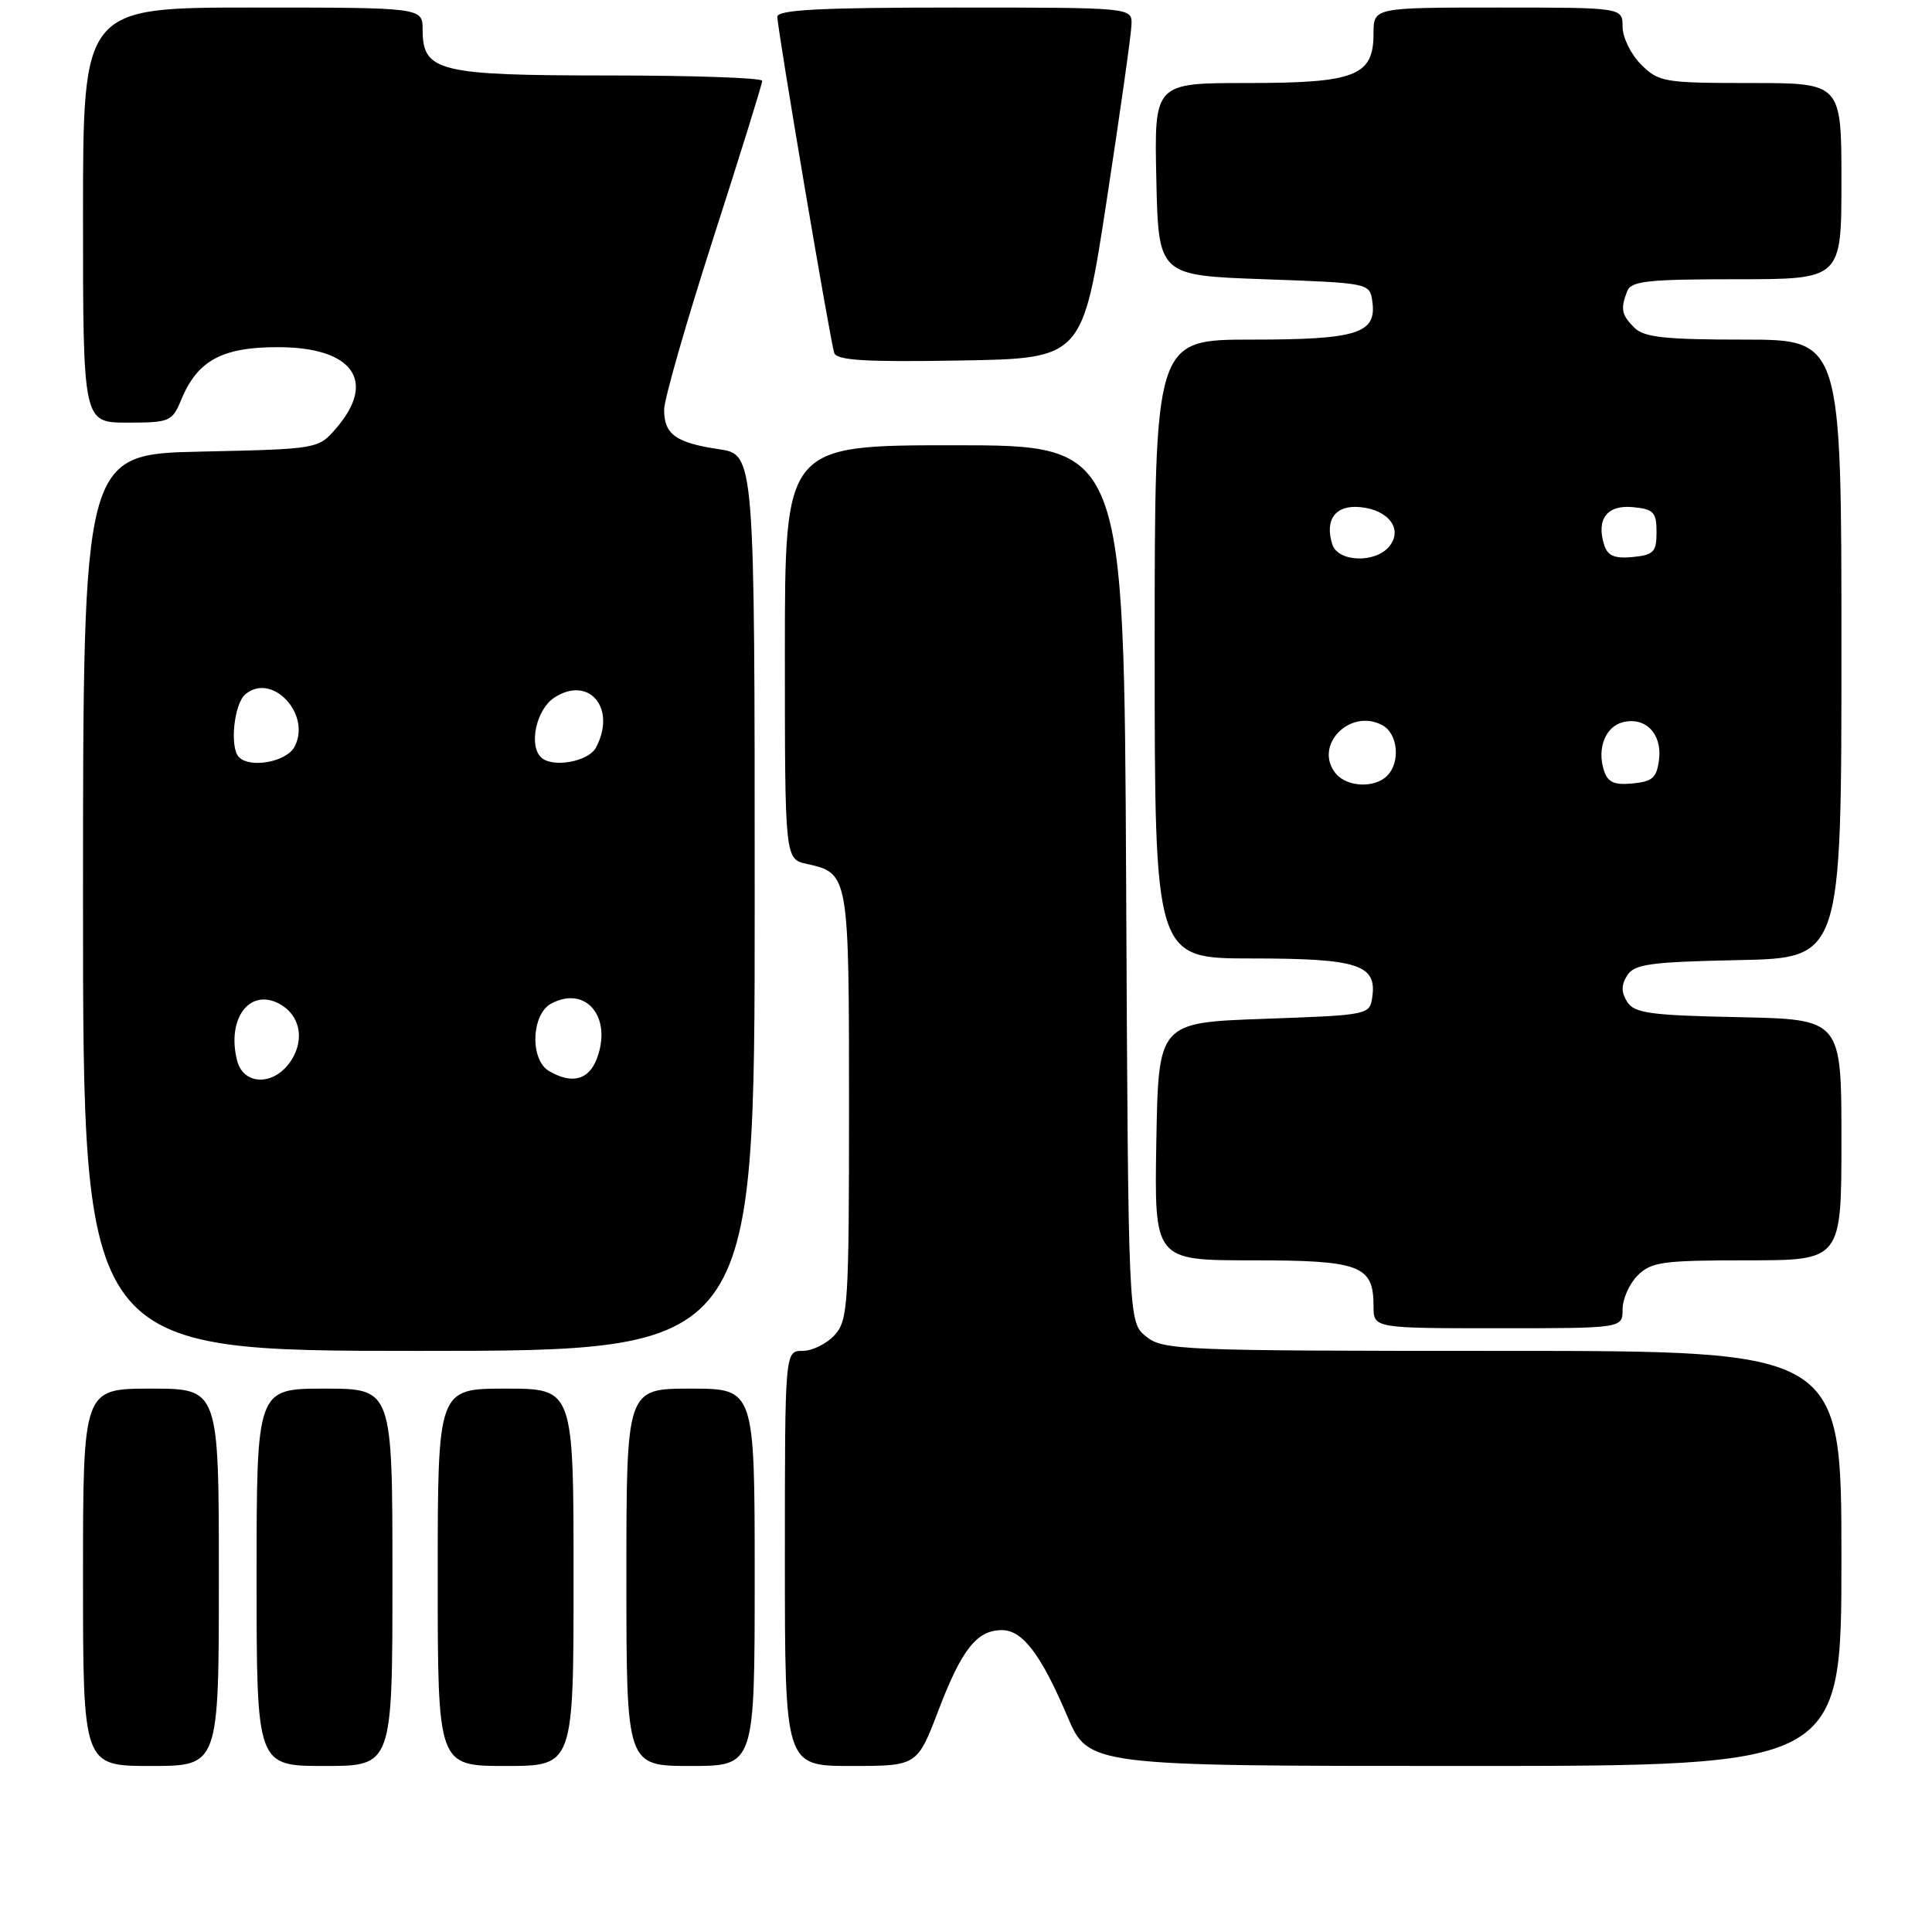 <?xml version="1.0" encoding="UTF-8" standalone="no"?>
<!DOCTYPE svg PUBLIC "-//W3C//DTD SVG 1.1//EN" "http://www.w3.org/Graphics/SVG/1.1/DTD/svg11.dtd" >
<svg xmlns="http://www.w3.org/2000/svg" xmlns:xlink="http://www.w3.org/1999/xlink" version="1.1" viewBox="0 0 256 256">
 <g >
 <path fill="currentColor"
d=" M 29.00 209.00 C 29.00 184.00 29.00 184.00 20.00 184.00 C 11.00 184.00 11.00 184.00 11.00 209.00 C 11.00 234.00 11.00 234.00 20.00 234.00 C 29.00 234.00 29.00 234.00 29.00 209.00 Z  M 52.00 209.00 C 52.00 184.00 52.00 184.00 43.00 184.00 C 34.00 184.00 34.00 184.00 34.00 209.00 C 34.00 234.00 34.00 234.00 43.00 234.00 C 52.00 234.00 52.00 234.00 52.00 209.00 Z  M 76.00 209.00 C 76.00 184.00 76.00 184.00 67.00 184.00 C 58.00 184.00 58.00 184.00 58.00 209.00 C 58.00 234.00 58.00 234.00 67.00 234.00 C 76.00 234.00 76.00 234.00 76.00 209.00 Z  M 100.00 209.00 C 100.00 184.00 100.00 184.00 91.50 184.00 C 83.00 184.00 83.00 184.00 83.00 209.00 C 83.00 234.00 83.00 234.00 91.50 234.00 C 100.00 234.00 100.00 234.00 100.00 209.00 Z  M 124.38 226.55 C 127.44 218.54 129.45 216.00 132.76 216.00 C 135.49 216.00 137.95 219.23 141.41 227.38 C 144.23 234.00 144.23 234.00 194.11 234.00 C 244.00 234.00 244.00 234.00 244.00 206.50 C 244.00 179.00 244.00 179.00 199.11 179.00 C 156.41 179.00 154.11 178.91 151.86 177.09 C 149.50 175.18 149.50 175.18 149.22 117.09 C 148.94 59.00 148.94 59.00 126.47 59.00 C 104.00 59.00 104.00 59.00 104.00 86.42 C 104.00 113.84 104.00 113.84 106.93 114.48 C 112.47 115.70 112.50 115.89 112.50 146.55 C 112.50 172.92 112.37 174.93 110.60 176.90 C 109.55 178.05 107.63 179.00 106.35 179.00 C 104.00 179.00 104.00 179.00 104.00 206.50 C 104.00 234.00 104.00 234.00 112.77 234.00 C 121.54 234.00 121.54 234.00 124.38 226.55 Z  M 100.00 119.61 C 100.00 60.23 100.00 60.23 95.25 59.52 C 89.54 58.67 88.00 57.56 88.00 54.28 C 88.00 52.92 90.93 42.72 94.50 31.61 C 98.08 20.50 101.00 11.10 101.00 10.71 C 101.00 10.32 91.88 10.00 80.72 10.00 C 58.09 10.00 56.00 9.49 56.00 3.94 C 56.00 1.00 56.00 1.00 33.50 1.00 C 11.00 1.00 11.00 1.00 11.00 28.50 C 11.00 56.00 11.00 56.00 16.88 56.00 C 22.48 56.00 22.82 55.86 24.01 52.97 C 26.16 47.77 29.42 46.00 36.81 46.00 C 46.71 46.00 49.95 50.45 44.59 56.69 C 42.18 59.50 42.18 59.50 26.59 59.84 C 11.00 60.18 11.00 60.18 11.00 119.59 C 11.00 179.00 11.00 179.00 55.50 179.00 C 100.00 179.00 100.00 179.00 100.00 119.61 Z  M 215.00 173.50 C 215.00 172.12 215.90 170.10 217.00 169.00 C 218.79 167.21 220.33 167.00 231.50 167.00 C 244.00 167.00 244.00 167.00 244.00 151.03 C 244.00 135.06 244.00 135.06 230.36 134.78 C 218.64 134.54 216.56 134.25 215.61 132.75 C 214.81 131.48 214.81 130.52 215.61 129.25 C 216.56 127.75 218.64 127.46 230.36 127.22 C 244.00 126.94 244.00 126.94 244.00 85.97 C 244.00 45.00 244.00 45.00 231.07 45.00 C 220.65 45.00 217.84 44.70 216.57 43.43 C 214.85 41.71 214.70 40.95 215.61 38.58 C 216.12 37.24 218.36 37.00 230.11 37.00 C 244.00 37.00 244.00 37.00 244.00 24.00 C 244.00 11.00 244.00 11.00 231.95 11.00 C 220.50 11.00 219.79 10.88 217.45 8.55 C 216.10 7.20 215.00 4.95 215.00 3.55 C 215.00 1.00 215.00 1.00 198.50 1.00 C 182.00 1.00 182.00 1.00 182.00 4.44 C 182.00 10.07 179.63 11.00 165.25 11.00 C 152.94 11.00 152.94 11.00 153.22 23.75 C 153.50 36.50 153.50 36.50 167.50 37.00 C 181.43 37.50 181.50 37.51 181.84 39.94 C 182.44 44.19 179.88 45.00 165.81 45.00 C 153.00 45.00 153.00 45.00 153.00 86.00 C 153.00 127.00 153.00 127.00 165.81 127.00 C 179.88 127.00 182.44 127.81 181.84 132.06 C 181.50 134.49 181.43 134.50 167.50 135.00 C 153.50 135.50 153.50 135.50 153.22 151.25 C 152.95 167.00 152.95 167.00 165.90 167.00 C 180.25 167.00 182.00 167.66 182.00 173.07 C 182.00 176.00 182.00 176.00 198.50 176.00 C 215.00 176.00 215.00 176.00 215.00 173.50 Z  M 146.65 26.50 C 148.42 14.95 149.90 4.49 149.93 3.25 C 150.00 1.00 150.00 1.00 126.50 1.00 C 108.70 1.00 103.00 1.30 103.00 2.22 C 103.00 3.79 109.99 45.09 110.54 46.77 C 110.86 47.75 114.73 47.99 127.20 47.77 C 143.44 47.50 143.44 47.50 146.65 26.50 Z  M 31.41 140.50 C 30.02 134.98 33.07 130.90 37.00 133.00 C 39.75 134.47 40.42 137.71 38.56 140.55 C 36.36 143.91 32.26 143.88 31.41 140.50 Z  M 72.75 141.92 C 70.20 140.43 70.39 134.40 73.04 132.98 C 77.64 130.52 81.17 134.79 79.08 140.29 C 78.00 143.12 75.79 143.69 72.75 141.92 Z  M 31.67 100.33 C 30.40 99.07 31.00 93.24 32.53 91.98 C 36.07 89.04 41.31 94.68 39.02 98.96 C 37.96 100.95 33.17 101.84 31.67 100.33 Z  M 71.67 100.33 C 70.03 98.70 71.09 93.99 73.43 92.45 C 78.05 89.43 81.75 93.86 78.96 99.07 C 77.95 100.95 73.13 101.79 71.67 100.33 Z  M 177.01 102.51 C 173.98 98.86 178.84 93.77 183.16 96.09 C 185.24 97.20 185.60 101.00 183.80 102.80 C 182.14 104.46 178.50 104.30 177.01 102.51 Z  M 212.52 102.06 C 211.60 99.17 212.72 96.31 214.99 95.71 C 217.98 94.93 220.22 97.17 219.84 100.55 C 219.55 103.04 219.01 103.55 216.34 103.81 C 213.87 104.05 213.03 103.66 212.52 102.06 Z  M 176.54 72.14 C 175.49 68.83 176.97 66.86 180.28 67.20 C 184.05 67.58 185.94 70.17 184.07 72.42 C 182.21 74.66 177.29 74.48 176.54 72.14 Z  M 212.56 72.20 C 211.48 68.79 212.95 66.86 216.38 67.20 C 219.11 67.46 219.50 67.87 219.50 70.50 C 219.50 73.14 219.12 73.54 216.34 73.81 C 213.93 74.04 213.02 73.65 212.56 72.20 Z "/>
</g>
</svg>